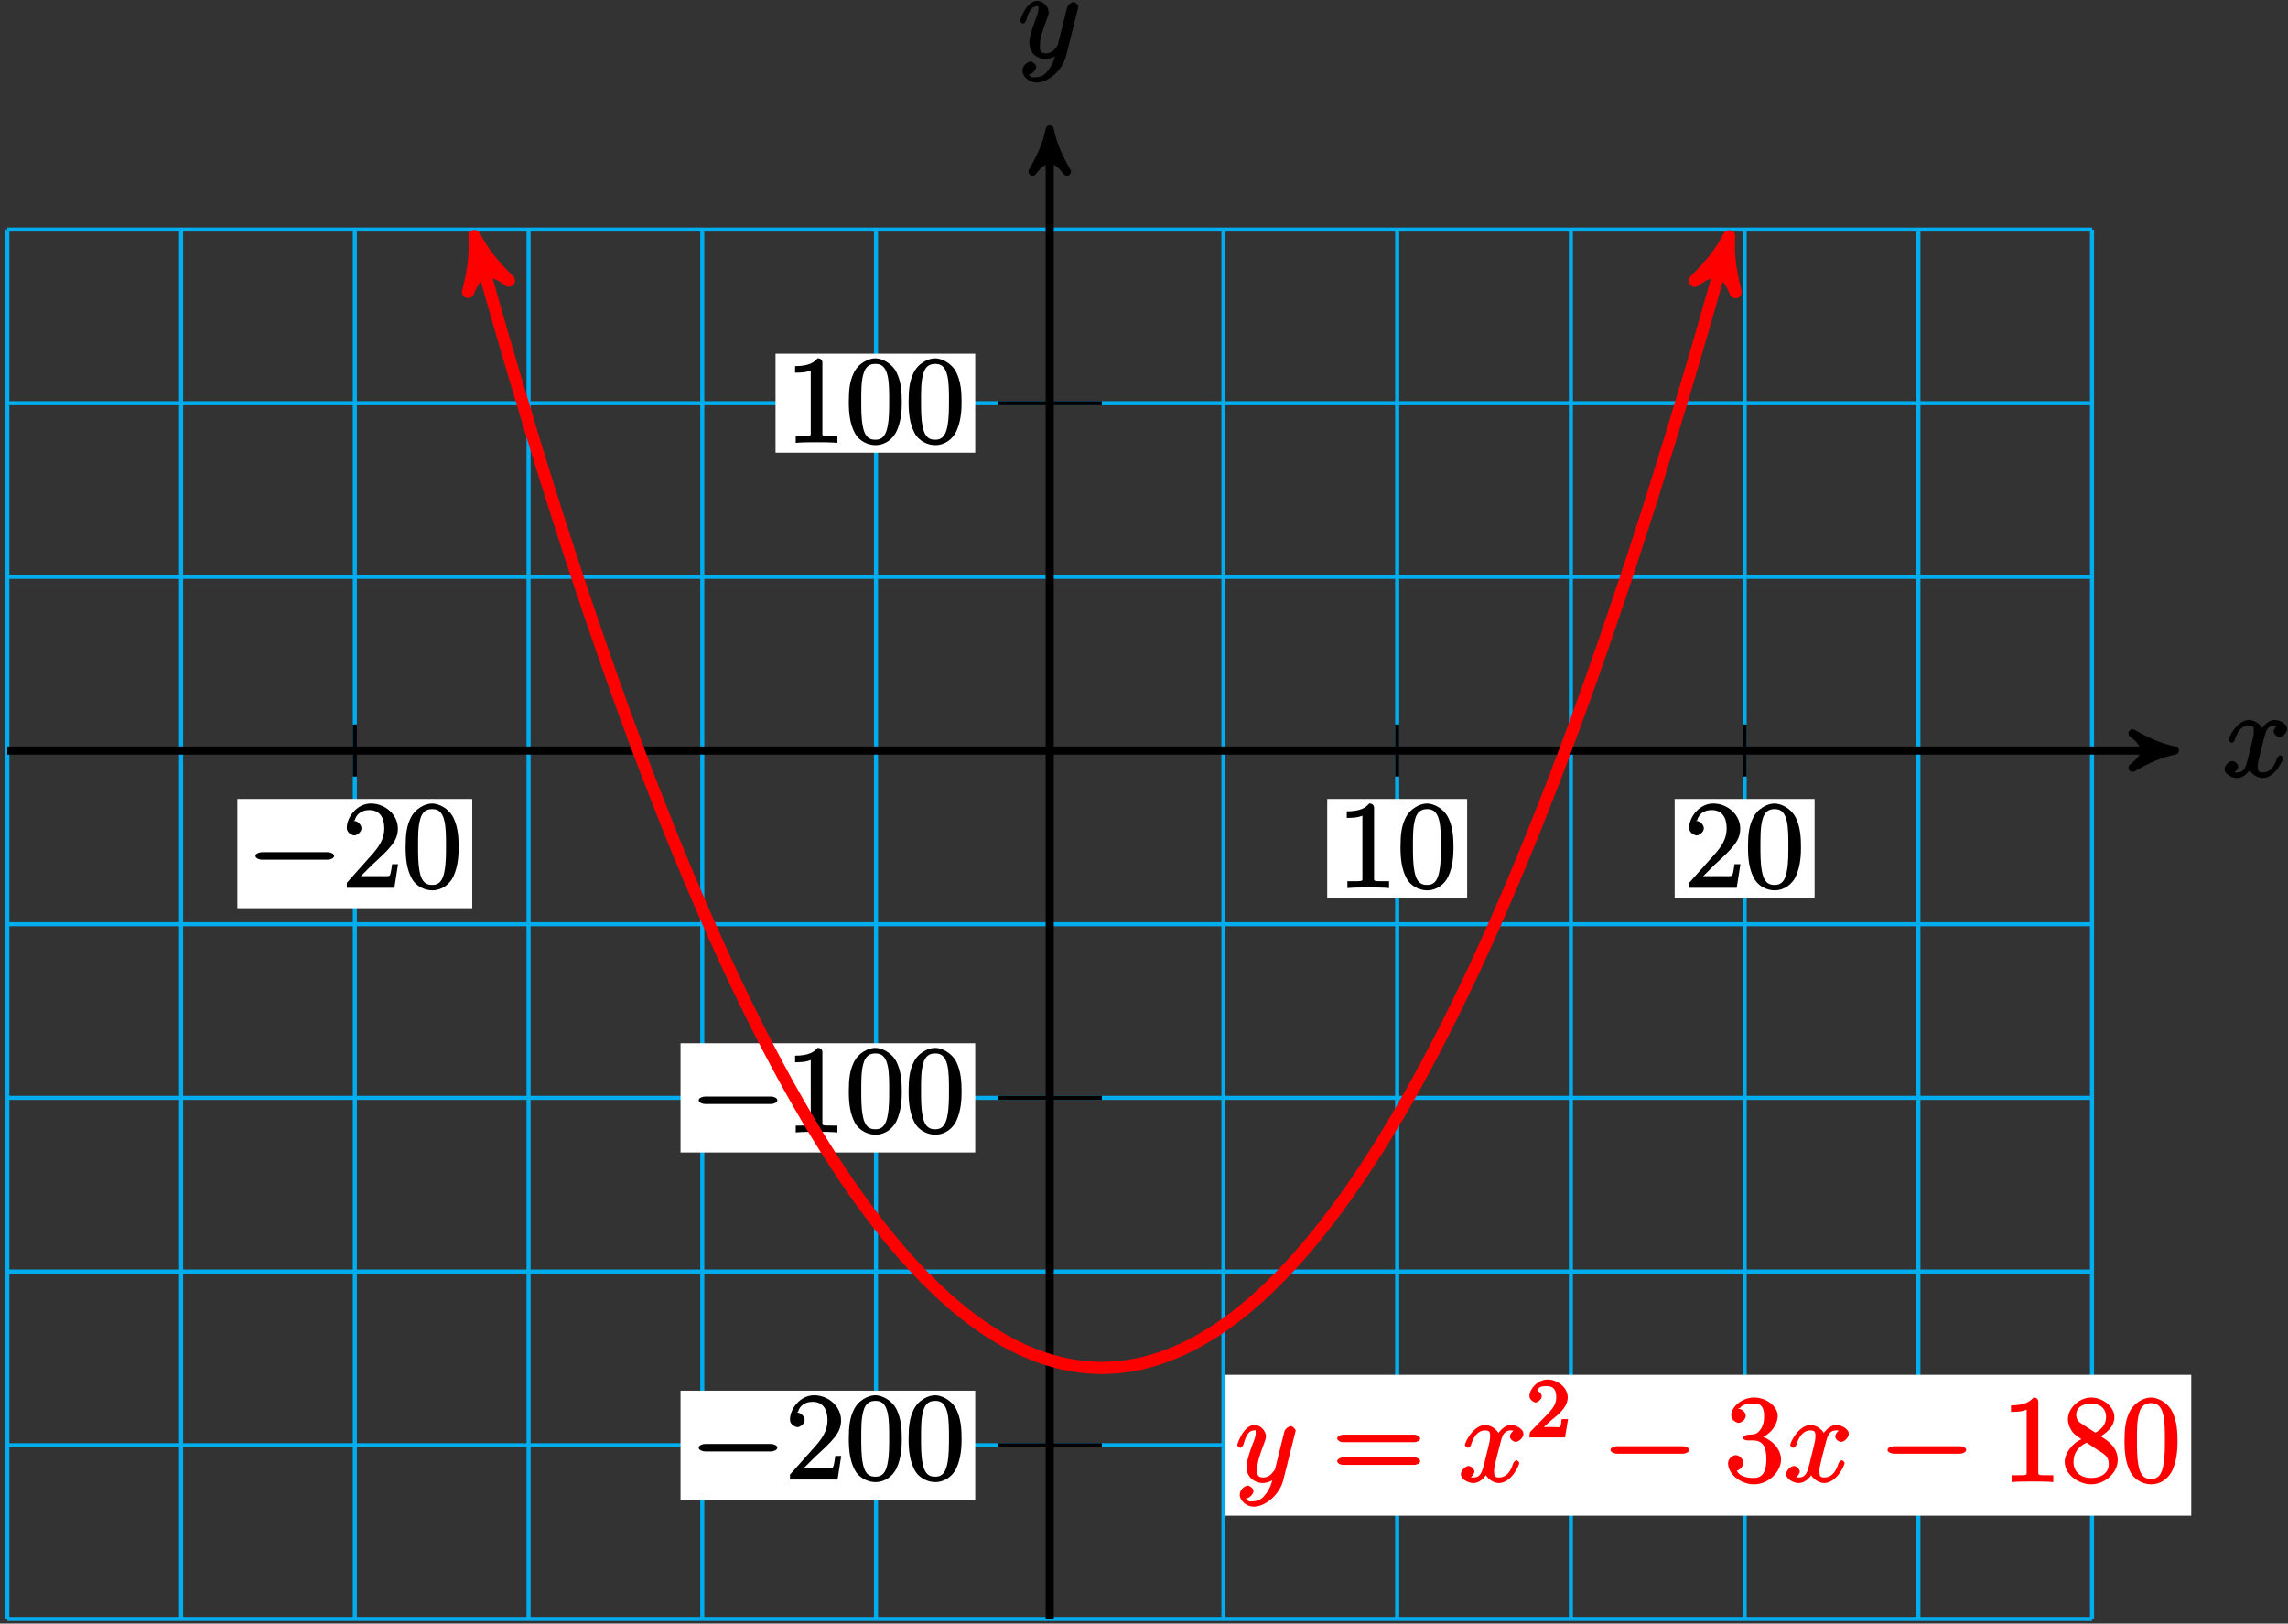 <?xml version="1.0" encoding="UTF-8"?>
<svg xmlns="http://www.w3.org/2000/svg" xmlns:xlink="http://www.w3.org/1999/xlink" width="224pt" height="159pt" viewBox="0 0 224 159" version="1.1">
<rect x="0" y="0" width="224" height="159" fill="#333333" stroke="none"/>
<defs>
<g>
<symbol overflow="visible" id="glyph0-0">
<path style="stroke:none;" d=""/>
</symbol>
<symbol overflow="visible" id="glyph0-1">
<path style="stroke:none;" d="M 5.672 -5.172 C 5.281 -5.109 4.969 -4.656 4.969 -4.438 C 4.969 -4.141 5.359 -3.906 5.531 -3.906 C 5.891 -3.906 6.297 -4.359 6.297 -4.688 C 6.297 -5.188 5.562 -5.562 5.062 -5.562 C 4.344 -5.562 3.766 -4.703 3.656 -4.469 L 3.984 -4.469 C 3.703 -5.359 2.812 -5.562 2.594 -5.562 C 1.375 -5.562 0.562 -3.844 0.562 -3.578 C 0.562 -3.531 0.781 -3.328 0.859 -3.328 C 0.953 -3.328 1.094 -3.438 1.156 -3.578 C 1.562 -4.922 2.219 -5.031 2.562 -5.031 C 3.094 -5.031 3.031 -4.672 3.031 -4.391 C 3.031 -4.125 2.969 -3.844 2.828 -3.281 L 2.422 -1.641 C 2.234 -0.922 2.062 -0.422 1.422 -0.422 C 1.359 -0.422 1.172 -0.375 0.922 -0.531 L 0.812 -0.281 C 1.25 -0.359 1.5 -0.859 1.5 -1 C 1.5 -1.25 1.156 -1.547 0.938 -1.547 C 0.641 -1.547 0.172 -1.141 0.172 -0.75 C 0.172 -0.25 0.891 0.125 1.406 0.125 C 1.984 0.125 2.5 -0.375 2.75 -0.859 L 2.469 -0.969 C 2.672 -0.266 3.438 0.125 3.875 0.125 C 5.094 0.125 5.891 -1.594 5.891 -1.859 C 5.891 -1.906 5.688 -2.109 5.625 -2.109 C 5.516 -2.109 5.328 -1.906 5.297 -1.812 C 4.969 -0.75 4.453 -0.422 3.906 -0.422 C 3.484 -0.422 3.422 -0.578 3.422 -1.062 C 3.422 -1.328 3.469 -1.516 3.656 -2.312 L 4.078 -3.938 C 4.25 -4.656 4.5 -5.031 5.062 -5.031 C 5.078 -5.031 5.297 -5.062 5.547 -4.906 Z M 5.672 -5.172 "/>
</symbol>
<symbol overflow="visible" id="glyph0-2">
<path style="stroke:none;" d="M 3.031 1.094 C 2.703 1.547 2.359 1.906 1.766 1.906 C 1.625 1.906 1.203 2.031 1.109 1.703 C 0.906 1.641 0.969 1.641 0.984 1.641 C 1.344 1.641 1.75 1.188 1.75 0.906 C 1.75 0.641 1.359 0.375 1.188 0.375 C 0.984 0.375 0.406 0.688 0.406 1.266 C 0.406 1.875 1.094 2.438 1.766 2.438 C 2.969 2.438 4.328 1.188 4.656 -0.125 L 5.828 -4.797 C 5.844 -4.859 5.875 -4.922 5.875 -5 C 5.875 -5.172 5.562 -5.453 5.391 -5.453 C 5.281 -5.453 4.859 -5.25 4.766 -4.891 L 3.891 -1.375 C 3.828 -1.156 3.875 -1.25 3.781 -1.109 C 3.531 -0.781 3.266 -0.422 2.688 -0.422 C 2.016 -0.422 2.109 -0.922 2.109 -1.25 C 2.109 -1.922 2.438 -2.844 2.766 -3.703 C 2.891 -4.047 2.969 -4.219 2.969 -4.453 C 2.969 -4.953 2.453 -5.562 1.859 -5.562 C 0.766 -5.562 0.156 -3.688 0.156 -3.578 C 0.156 -3.531 0.375 -3.328 0.453 -3.328 C 0.562 -3.328 0.734 -3.531 0.781 -3.688 C 1.062 -4.703 1.359 -5.031 1.828 -5.031 C 1.938 -5.031 1.969 -5.172 1.969 -4.781 C 1.969 -4.469 1.844 -4.125 1.656 -3.672 C 1.078 -2.109 1.078 -1.703 1.078 -1.422 C 1.078 -0.281 2.062 0.125 2.656 0.125 C 3 0.125 3.531 -0.031 3.844 -0.344 L 3.688 -0.516 C 3.516 0.141 3.438 0.5 3.031 1.094 Z M 3.031 1.094 "/>
</symbol>
<symbol overflow="visible" id="glyph1-0">
<path style="stroke:none;" d=""/>
</symbol>
<symbol overflow="visible" id="glyph1-1">
<path style="stroke:none;" d="M 7.875 -2.75 C 8.078 -2.75 8.484 -2.875 8.484 -3.125 C 8.484 -3.359 8.078 -3.484 7.875 -3.484 L 1.406 -3.484 C 1.203 -3.484 0.781 -3.359 0.781 -3.125 C 0.781 -2.875 1.203 -2.75 1.406 -2.75 Z M 7.875 -2.75 "/>
</symbol>
<symbol overflow="visible" id="glyph2-0">
<path style="stroke:none;" d=""/>
</symbol>
<symbol overflow="visible" id="glyph2-1">
<path style="stroke:none;" d="M 5.266 -2.312 L 4.859 -2.312 C 4.797 -1.953 4.75 -1.406 4.625 -1.203 C 4.547 -1.094 3.984 -1.141 3.625 -1.141 L 1.406 -1.141 L 1.516 -0.891 C 1.844 -1.156 2.562 -1.922 2.875 -2.219 C 4.703 -3.891 5.422 -4.609 5.422 -5.797 C 5.422 -7.172 4.172 -8.25 2.781 -8.25 C 1.406 -8.25 0.422 -6.906 0.422 -5.875 C 0.422 -5.266 1.109 -5.125 1.141 -5.125 C 1.406 -5.125 1.859 -5.453 1.859 -5.828 C 1.859 -6.172 1.484 -6.547 1.141 -6.547 C 1.047 -6.547 1.016 -6.547 1.203 -6.609 C 1.359 -7.203 1.859 -7.609 2.625 -7.609 C 3.641 -7.609 4.094 -6.891 4.094 -5.797 C 4.094 -4.781 3.562 -4 2.875 -3.234 L 0.422 -0.484 L 0.422 0 L 5.078 0 L 5.438 -2.312 Z M 5.266 -2.312 "/>
</symbol>
<symbol overflow="visible" id="glyph2-2">
<path style="stroke:none;" d="M 5.516 -3.969 C 5.516 -4.953 5.453 -5.922 5.016 -6.844 C 4.531 -7.828 3.516 -8.25 2.922 -8.25 C 2.234 -8.25 1.219 -7.75 0.781 -6.75 C 0.438 -6 0.328 -5.266 0.328 -3.969 C 0.328 -2.812 0.453 -1.828 0.891 -0.984 C 1.344 -0.078 2.297 0.25 2.922 0.25 C 3.953 0.25 4.656 -0.406 4.984 -1.062 C 5.484 -2.109 5.516 -3.281 5.516 -3.969 Z M 2.922 -0.281 C 2.531 -0.281 1.906 -0.344 1.688 -1.656 C 1.547 -2.359 1.547 -3.281 1.547 -4.109 C 1.547 -5.094 1.547 -5.969 1.75 -6.688 C 1.953 -7.484 2.406 -7.703 2.922 -7.703 C 3.375 -7.703 3.891 -7.578 4.125 -6.547 C 4.281 -5.875 4.281 -4.922 4.281 -4.109 C 4.281 -3.312 4.281 -2.406 4.141 -1.672 C 3.922 -0.359 3.328 -0.281 2.922 -0.281 Z M 2.922 -0.281 "/>
</symbol>
<symbol overflow="visible" id="glyph2-3">
<path style="stroke:none;" d="M 3.594 -7.812 C 3.594 -8.078 3.438 -8.25 3.125 -8.25 C 2.797 -7.875 2.312 -7.484 0.922 -7.484 L 0.922 -6.844 C 1.359 -6.844 1.953 -6.844 2.453 -7.062 L 2.453 -1.062 C 2.453 -0.641 2.578 -0.641 1.531 -0.641 L 0.984 -0.641 L 0.984 0.031 C 1.484 -0.031 2.641 -0.031 3.031 -0.031 C 3.438 -0.031 4.578 -0.031 5.062 0.031 L 5.062 -0.641 L 4.531 -0.641 C 3.484 -0.641 3.594 -0.641 3.594 -1.062 Z M 3.594 -7.812 "/>
</symbol>
<symbol overflow="visible" id="glyph2-4">
<path style="stroke:none;" d="M 8.062 -3.875 C 8.234 -3.875 8.609 -4.016 8.609 -4.234 C 8.609 -4.453 8.25 -4.609 8.062 -4.609 L 1.031 -4.609 C 0.859 -4.609 0.484 -4.453 0.484 -4.25 C 0.484 -4.016 0.844 -3.875 1.031 -3.875 Z M 8.062 -1.656 C 8.234 -1.656 8.609 -1.797 8.609 -2.016 C 8.609 -2.234 8.25 -2.391 8.062 -2.391 L 1.031 -2.391 C 0.859 -2.391 0.484 -2.234 0.484 -2.016 C 0.484 -1.797 0.844 -1.656 1.031 -1.656 Z M 8.062 -1.656 "/>
</symbol>
<symbol overflow="visible" id="glyph2-5">
<path style="stroke:none;" d="M 2.203 -4.594 C 2 -4.578 1.781 -4.406 1.781 -4.297 C 1.781 -4.188 2.016 -4.047 2.219 -4.047 L 2.766 -4.047 C 3.797 -4.047 4.078 -3.344 4.078 -2.203 C 4.078 -0.641 3.438 -0.375 2.844 -0.375 C 2.266 -0.375 1.453 -0.484 1.188 -1.094 C 1.328 -1.078 1.828 -1.438 1.828 -1.859 C 1.828 -2.219 1.422 -2.609 1.094 -2.609 C 0.797 -2.609 0.328 -2.281 0.328 -1.828 C 0.328 -0.766 1.547 0.25 2.875 0.25 C 4.297 0.25 5.516 -0.984 5.516 -2.188 C 5.516 -3.281 4.469 -4.297 3.328 -4.5 L 3.328 -4.203 C 4.359 -4.5 5.188 -5.516 5.188 -6.453 C 5.188 -7.406 4.047 -8.25 2.891 -8.25 C 1.703 -8.25 0.641 -7.359 0.641 -6.484 C 0.641 -6.016 1.188 -5.766 1.359 -5.766 C 1.609 -5.766 2.062 -6.094 2.062 -6.453 C 2.062 -6.844 1.609 -7.156 1.344 -7.156 C 1.281 -7.156 1.25 -7.156 1.531 -7.25 C 1.781 -7.703 2.797 -7.656 2.859 -7.656 C 3.25 -7.656 3.859 -7.625 3.859 -6.453 C 3.859 -6.234 3.875 -5.672 3.531 -5.156 C 3.172 -4.625 2.875 -4.641 2.562 -4.625 Z M 2.203 -4.594 "/>
</symbol>
<symbol overflow="visible" id="glyph2-6">
<path style="stroke:none;" d="M 3.672 -4.344 C 4.266 -4.672 5.188 -5.328 5.188 -6.328 C 5.188 -7.375 4.031 -8.25 2.922 -8.25 C 1.75 -8.25 0.641 -7.219 0.641 -6.125 C 0.641 -5.719 0.812 -5.219 1.141 -4.812 C 1.281 -4.656 1.297 -4.641 1.953 -4.172 C 1.094 -3.781 0.328 -2.828 0.328 -1.953 C 0.328 -0.688 1.703 0.25 2.922 0.25 C 4.25 0.25 5.516 -0.875 5.516 -2.125 C 5.516 -3.344 4.609 -4 3.844 -4.453 Z M 2.047 -5.641 C 1.891 -5.75 1.453 -5.953 1.453 -6.531 C 1.453 -7.312 2.109 -7.656 2.922 -7.656 C 3.781 -7.656 4.375 -7.188 4.375 -6.328 C 4.375 -5.594 3.891 -5.109 3.328 -4.812 Z M 2.375 -3.891 L 3.828 -2.938 C 4.141 -2.734 4.641 -2.469 4.641 -1.75 C 4.641 -0.844 3.891 -0.375 2.922 -0.375 C 1.906 -0.375 1.188 -0.953 1.188 -1.953 C 1.188 -2.875 1.719 -3.484 2.469 -3.828 Z M 2.375 -3.891 "/>
</symbol>
<symbol overflow="visible" id="glyph3-0">
<path style="stroke:none;" d=""/>
</symbol>
<symbol overflow="visible" id="glyph3-1">
<path style="stroke:none;" d="M 2.375 -1.688 C 2.5 -1.797 2.844 -2.062 2.969 -2.172 C 3.453 -2.625 3.984 -3.203 3.984 -3.922 C 3.984 -4.875 3 -5.672 2.016 -5.672 C 1.047 -5.672 0.234 -4.75 0.234 -4.047 C 0.234 -3.656 0.734 -3.422 0.844 -3.422 C 1.016 -3.422 1.438 -3.719 1.438 -4.031 C 1.438 -4.438 0.859 -4.625 1.016 -4.625 C 1.172 -5.016 1.531 -5.031 1.922 -5.031 C 2.656 -5.031 2.859 -4.594 2.859 -3.922 C 2.859 -3.094 2.328 -2.609 1.391 -1.656 L 0.375 -0.609 C 0.281 -0.531 0.234 -0.375 0.234 0 L 3.719 0 L 4.016 -1.797 L 3.391 -1.797 C 3.344 -1.453 3.328 -1.172 3.234 -1.031 C 3.188 -0.969 2.719 -1.016 2.594 -1.016 L 1.172 -1.016 L 1.297 -0.703 Z M 2.375 -1.688 "/>
</symbol>
</g>
</defs>
<g id="surface1">
<path style="fill:none;stroke-width:0.399;stroke-linecap:butt;stroke-linejoin:miter;stroke:rgb(0%,67.839%,93.729%);stroke-opacity:1;stroke-miterlimit:10;" d="M -102.051 -85.043 L 102.05 -85.043 M -102.051 -68.031 L 102.05 -68.031 M -102.051 -51.023 L 102.05 -51.023 M -102.051 -34.016 L 102.05 -34.016 M -102.051 -17.008 L 102.05 -17.008 M -102.051 0 L 102.05 0 M -102.051 17.008 L 102.05 17.008 M -102.051 34.016 L 102.05 34.016 M -102.051 51.02 L 102.05 51.02 M -102.051 -85.043 L -102.051 51.023 M -85.04 -85.043 L -85.04 51.023 M -68.032 -85.043 L -68.032 51.023 M -51.024 -85.043 L -51.024 51.023 M -34.016 -85.043 L -34.016 51.023 M -17.008 -85.043 L -17.008 51.023 M -0 -85.043 L -0 51.023 M 17.007 -85.043 L 17.007 51.023 M 34.015 -85.043 L 34.015 51.023 M 51.023 -85.043 L 51.023 51.023 M 68.035 -85.043 L 68.035 51.023 M 85.043 -85.043 L 85.043 51.023 M 102.043 -85.043 L 102.043 51.023 " transform="matrix(1,0,0,-1,102.77,73.5)"/>
<path style="fill:none;stroke-width:0.797;stroke-linecap:butt;stroke-linejoin:miter;stroke:rgb(0%,0%,0%);stroke-opacity:1;stroke-miterlimit:10;" d="M -102.051 0 L 109.121 0 " transform="matrix(1,0,0,-1,102.77,73.5)"/>
<path style="fill-rule:nonzero;fill:rgb(0%,0%,0%);fill-opacity:1;stroke-width:0.797;stroke-linecap:butt;stroke-linejoin:round;stroke:rgb(0%,0%,0%);stroke-opacity:1;stroke-miterlimit:10;" d="M 1.037 0 C -0.26 0.258 -1.553 0.777 -3.108 1.684 C -1.553 0.52 -1.553 -0.52 -3.108 -1.684 C -1.553 -0.777 -0.26 -0.258 1.037 0 Z M 1.037 0 " transform="matrix(1,0,0,-1,211.889,73.5)"/>
<g style="fill:rgb(0%,0%,0%);fill-opacity:1;">
  <use xlink:href="#glyph0-1" x="217.62" y="76.07"/>
</g>
<path style="fill:none;stroke-width:0.797;stroke-linecap:butt;stroke-linejoin:miter;stroke:rgb(0%,0%,0%);stroke-opacity:1;stroke-miterlimit:10;" d="M -0 -85.043 L -0 59.797 " transform="matrix(1,0,0,-1,102.77,73.5)"/>
<path style="fill-rule:nonzero;fill:rgb(0%,0%,0%);fill-opacity:1;stroke-width:0.797;stroke-linecap:butt;stroke-linejoin:round;stroke:rgb(0%,0%,0%);stroke-opacity:1;stroke-miterlimit:10;" d="M 1.037 0 C -0.26 0.258 -1.553 0.778 -3.108 1.684 C -1.553 0.52 -1.553 -0.519 -3.108 -1.683 C -1.553 -0.777 -0.26 -0.257 1.037 0 Z M 1.037 0 " transform="matrix(0,-1,-1,0,102.77,13.705)"/>
<g style="fill:rgb(0%,0%,0%);fill-opacity:1;">
  <use xlink:href="#glyph0-2" x="99.7" y="5.65"/>
</g>
<path style="fill:none;stroke-width:0.399;stroke-linecap:butt;stroke-linejoin:miter;stroke:rgb(0%,0%,0%);stroke-opacity:1;stroke-miterlimit:10;" d="M -68.032 2.551 L -68.032 -2.551 " transform="matrix(1,0,0,-1,102.77,73.5)"/>
<path style=" stroke:none;fill-rule:nonzero;fill:rgb(100%,100%,100%);fill-opacity:1;" d="M 23.238 88.938 L 46.234 88.938 L 46.234 78.242 L 23.238 78.242 Z M 23.238 88.938 "/>
<g style="fill:rgb(0%,0%,0%);fill-opacity:1;">
  <use xlink:href="#glyph1-1" x="24.23" y="86.94"/>
</g>
<g style="fill:rgb(0%,0%,0%);fill-opacity:1;">
  <use xlink:href="#glyph2-1" x="33.53" y="86.94"/>
  <use xlink:href="#glyph2-2" x="39.383" y="86.94"/>
</g>
<path style="fill:none;stroke-width:0.399;stroke-linecap:butt;stroke-linejoin:miter;stroke:rgb(0%,0%,0%);stroke-opacity:1;stroke-miterlimit:10;" d="M 34.015 2.551 L 34.015 -2.551 " transform="matrix(1,0,0,-1,102.77,73.5)"/>
<path style=" stroke:none;fill-rule:nonzero;fill:rgb(100%,100%,100%);fill-opacity:1;" d="M 129.938 87.941 L 143.637 87.941 L 143.637 78.242 L 129.938 78.242 Z M 129.938 87.941 "/>
<g style="fill:rgb(0%,0%,0%);fill-opacity:1;">
  <use xlink:href="#glyph2-3" x="130.93" y="86.94"/>
  <use xlink:href="#glyph2-2" x="136.783" y="86.94"/>
</g>
<path style="fill:none;stroke-width:0.399;stroke-linecap:butt;stroke-linejoin:miter;stroke:rgb(0%,0%,0%);stroke-opacity:1;stroke-miterlimit:10;" d="M 68.035 2.551 L 68.035 -2.551 " transform="matrix(1,0,0,-1,102.77,73.5)"/>
<path style=" stroke:none;fill-rule:nonzero;fill:rgb(100%,100%,100%);fill-opacity:1;" d="M 163.953 87.941 L 177.652 87.941 L 177.652 78.242 L 163.953 78.242 Z M 163.953 87.941 "/>
<g style="fill:rgb(0%,0%,0%);fill-opacity:1;">
  <use xlink:href="#glyph2-1" x="164.95" y="86.94"/>
  <use xlink:href="#glyph2-2" x="170.803" y="86.94"/>
</g>
<path style="fill:none;stroke-width:0.399;stroke-linecap:butt;stroke-linejoin:miter;stroke:rgb(0%,0%,0%);stroke-opacity:1;stroke-miterlimit:10;" d="M 5.101 -68.031 L -5.102 -68.031 " transform="matrix(1,0,0,-1,102.77,73.5)"/>
<path style=" stroke:none;fill-rule:nonzero;fill:rgb(100%,100%,100%);fill-opacity:1;" d="M 66.625 146.879 L 95.477 146.879 L 95.477 136.188 L 66.625 136.188 Z M 66.625 146.879 "/>
<g style="fill:rgb(0%,0%,0%);fill-opacity:1;">
  <use xlink:href="#glyph1-1" x="67.62" y="144.89"/>
</g>
<g style="fill:rgb(0%,0%,0%);fill-opacity:1;">
  <use xlink:href="#glyph2-1" x="76.92" y="144.89"/>
  <use xlink:href="#glyph2-2" x="82.773" y="144.89"/>
  <use xlink:href="#glyph2-2" x="88.626" y="144.89"/>
</g>
<path style="fill:none;stroke-width:0.399;stroke-linecap:butt;stroke-linejoin:miter;stroke:rgb(0%,0%,0%);stroke-opacity:1;stroke-miterlimit:10;" d="M 5.101 -34.016 L -5.102 -34.016 " transform="matrix(1,0,0,-1,102.77,73.5)"/>
<path style=" stroke:none;fill-rule:nonzero;fill:rgb(100%,100%,100%);fill-opacity:1;" d="M 66.625 112.863 L 95.477 112.863 L 95.477 102.168 L 66.625 102.168 Z M 66.625 112.863 "/>
<g style="fill:rgb(0%,0%,0%);fill-opacity:1;">
  <use xlink:href="#glyph1-1" x="67.62" y="110.87"/>
</g>
<g style="fill:rgb(0%,0%,0%);fill-opacity:1;">
  <use xlink:href="#glyph2-3" x="76.92" y="110.87"/>
  <use xlink:href="#glyph2-2" x="82.773" y="110.87"/>
  <use xlink:href="#glyph2-2" x="88.626" y="110.87"/>
</g>
<path style="fill:none;stroke-width:0.399;stroke-linecap:butt;stroke-linejoin:miter;stroke:rgb(0%,0%,0%);stroke-opacity:1;stroke-miterlimit:10;" d="M 5.101 34.016 L -5.102 34.016 " transform="matrix(1,0,0,-1,102.77,73.5)"/>
<path style=" stroke:none;fill-rule:nonzero;fill:rgb(100%,100%,100%);fill-opacity:1;" d="M 75.926 44.332 L 95.477 44.332 L 95.477 34.637 L 75.926 34.637 Z M 75.926 44.332 "/>
<g style="fill:rgb(0%,0%,0%);fill-opacity:1;">
  <use xlink:href="#glyph2-3" x="76.92" y="43.34"/>
  <use xlink:href="#glyph2-2" x="82.773" y="43.34"/>
  <use xlink:href="#glyph2-2" x="88.626" y="43.34"/>
</g>
<path style="fill:none;stroke-width:1.196;stroke-linecap:butt;stroke-linejoin:miter;stroke:rgb(100%,0%,0%);stroke-opacity:1;stroke-miterlimit:10;" d="M -55.977 49.156 C -55.09 45.98 -55.09 45.98 -54.555 44.109 C -54.024 42.238 -53.165 39.285 -52.633 37.473 C -52.098 35.66 -51.243 32.805 -50.708 31.051 C -50.172 29.301 -49.317 26.539 -48.782 24.848 C -48.25 23.16 -47.391 20.496 -46.86 18.863 C -46.325 17.234 -45.469 14.668 -44.934 13.098 C -44.399 11.527 -43.543 9.059 -43.008 7.547 C -42.477 6.039 -41.622 3.664 -41.086 2.215 C -40.551 0.766 -39.696 -1.508 -39.161 -2.898 C -38.625 -4.285 -37.77 -6.465 -37.239 -7.793 C -36.704 -9.125 -35.848 -11.207 -35.313 -12.473 C -34.778 -13.742 -33.922 -15.727 -33.387 -16.934 C -32.856 -18.145 -31.997 -20.031 -31.465 -21.18 C -30.93 -22.328 -30.075 -24.117 -29.54 -25.203 C -29.004 -26.293 -28.149 -27.988 -27.614 -29.012 C -27.082 -30.039 -26.223 -31.637 -25.692 -32.605 C -25.157 -33.57 -24.301 -35.07 -23.766 -35.977 C -23.231 -36.883 -22.375 -38.289 -21.84 -39.133 C -21.309 -39.98 -20.45 -41.285 -19.918 -42.07 C -19.383 -42.855 -18.528 -44.066 -17.993 -44.793 C -17.457 -45.516 -16.602 -46.629 -16.067 -47.297 C -15.536 -47.961 -14.68 -48.977 -14.145 -49.582 C -13.61 -50.184 -12.754 -51.105 -12.219 -51.648 C -11.684 -52.191 -10.829 -53.016 -10.297 -53.496 C -9.762 -53.98 -8.907 -54.707 -8.372 -55.129 C -7.836 -55.555 -6.981 -56.184 -6.446 -56.547 C -5.915 -56.906 -5.055 -57.441 -4.524 -57.742 C -3.989 -58.043 -3.133 -58.48 -2.598 -58.723 C -2.063 -58.965 -1.208 -59.301 -0.672 -59.484 C -0.141 -59.664 0.718 -59.906 1.25 -60.027 C 1.785 -60.148 2.64 -60.293 3.175 -60.355 C 3.71 -60.414 4.566 -60.465 5.101 -60.465 C 5.632 -60.465 6.492 -60.418 7.023 -60.355 C 7.558 -60.297 8.414 -60.152 8.949 -60.031 C 9.484 -59.91 10.339 -59.668 10.871 -59.484 C 11.406 -59.305 12.261 -58.965 12.796 -58.727 C 13.332 -58.484 14.187 -58.047 14.722 -57.746 C 15.253 -57.445 16.113 -56.91 16.644 -56.551 C 17.179 -56.188 18.035 -55.559 18.57 -55.137 C 19.105 -54.711 19.96 -53.988 20.496 -53.504 C 21.027 -53.02 21.886 -52.199 22.418 -51.652 C 22.953 -51.109 23.808 -50.191 24.343 -49.586 C 24.878 -48.984 25.734 -47.969 26.269 -47.301 C 26.8 -46.637 27.66 -45.523 28.191 -44.801 C 28.726 -44.074 29.582 -42.867 30.117 -42.082 C 30.652 -41.297 31.507 -39.988 32.042 -39.145 C 32.574 -38.297 33.429 -36.895 33.964 -35.988 C 34.5 -35.082 35.355 -33.582 35.89 -32.617 C 36.425 -31.648 37.281 -30.051 37.812 -29.023 C 38.347 -28 39.203 -26.305 39.738 -25.219 C 40.273 -24.129 41.128 -22.34 41.664 -21.191 C 42.195 -20.043 43.054 -18.156 43.585 -16.949 C 44.121 -15.742 44.976 -13.758 45.511 -12.488 C 46.046 -11.219 46.902 -9.137 47.437 -7.809 C 47.968 -6.48 48.828 -4.305 49.359 -2.914 C 49.894 -1.523 50.75 0.75 51.285 2.199 C 51.82 3.648 52.675 6.02 53.21 7.531 C 53.742 9.039 54.601 11.508 55.132 13.078 C 55.667 14.648 56.523 17.215 57.058 18.848 C 57.593 20.477 58.449 23.141 58.984 24.832 C 59.515 26.52 60.371 29.281 60.906 31.031 C 61.441 32.781 62.296 35.641 62.832 37.449 C 63.367 39.262 64.222 42.215 64.753 44.086 C 65.289 45.961 66.679 50.941 66.175 49.133 " transform="matrix(1,0,0,-1,102.77,73.5)"/>
<path style="fill-rule:nonzero;fill:rgb(100%,0%,0%);fill-opacity:1;stroke-width:1.196;stroke-linecap:butt;stroke-linejoin:round;stroke:rgb(100%,0%,0%);stroke-opacity:1;stroke-miterlimit:10;" d="M 1.275 0.001 C -0.319 0.32 -1.914 0.956 -3.824 2.071 C -1.914 0.636 -1.914 -0.639 -3.827 -2.071 C -1.913 -0.954 -0.319 -0.319 1.275 0.001 Z M 1.275 0.001 " transform="matrix(-0.269,-0.965,-0.965,0.269,46.794,24.344)"/>
<path style="fill-rule:nonzero;fill:rgb(100%,0%,0%);fill-opacity:1;stroke-width:1.196;stroke-linecap:butt;stroke-linejoin:round;stroke:rgb(100%,0%,0%);stroke-opacity:1;stroke-miterlimit:10;" d="M 1.274 -0.001 C -0.321 0.319 -1.914 0.955 -3.824 2.072 C -1.915 0.639 -1.911 -0.639 -3.825 -2.071 C -1.911 -0.955 -0.32 -0.32 1.274 -0.001 Z M 1.274 -0.001 " transform="matrix(0.269,-0.965,-0.965,-0.269,168.945,24.366)"/>
<path style=" stroke:none;fill-rule:nonzero;fill:rgb(100%,100%,100%);fill-opacity:1;" d="M 119.977 148.43 L 214.527 148.43 L 214.527 134.637 L 119.977 134.637 Z M 119.977 148.43 "/>
<g style="fill:rgb(100%,0%,0%);fill-opacity:1;">
  <use xlink:href="#glyph0-2" x="120.97" y="145.11"/>
</g>
<g style="fill:rgb(100%,0%,0%);fill-opacity:1;">
  <use xlink:href="#glyph2-4" x="130.43" y="145.11"/>
</g>
<g style="fill:rgb(100%,0%,0%);fill-opacity:1;">
  <use xlink:href="#glyph0-1" x="142.85" y="145.11"/>
</g>
<g style="fill:rgb(100%,0%,0%);fill-opacity:1;">
  <use xlink:href="#glyph3-1" x="149.5" y="140.77"/>
</g>
<g style="fill:rgb(100%,0%,0%);fill-opacity:1;">
  <use xlink:href="#glyph1-1" x="156.89" y="145.11"/>
</g>
<g style="fill:rgb(100%,0%,0%);fill-opacity:1;">
  <use xlink:href="#glyph2-5" x="168.85" y="145.11"/>
</g>
<g style="fill:rgb(100%,0%,0%);fill-opacity:1;">
  <use xlink:href="#glyph0-1" x="174.7" y="145.11"/>
</g>
<g style="fill:rgb(100%,0%,0%);fill-opacity:1;">
  <use xlink:href="#glyph1-1" x="184.01" y="145.11"/>
</g>
<g style="fill:rgb(100%,0%,0%);fill-opacity:1;">
  <use xlink:href="#glyph2-3" x="195.96" y="145.11"/>
  <use xlink:href="#glyph2-6" x="201.813" y="145.11"/>
  <use xlink:href="#glyph2-2" x="207.666" y="145.11"/>
</g>
</g>
</svg>
